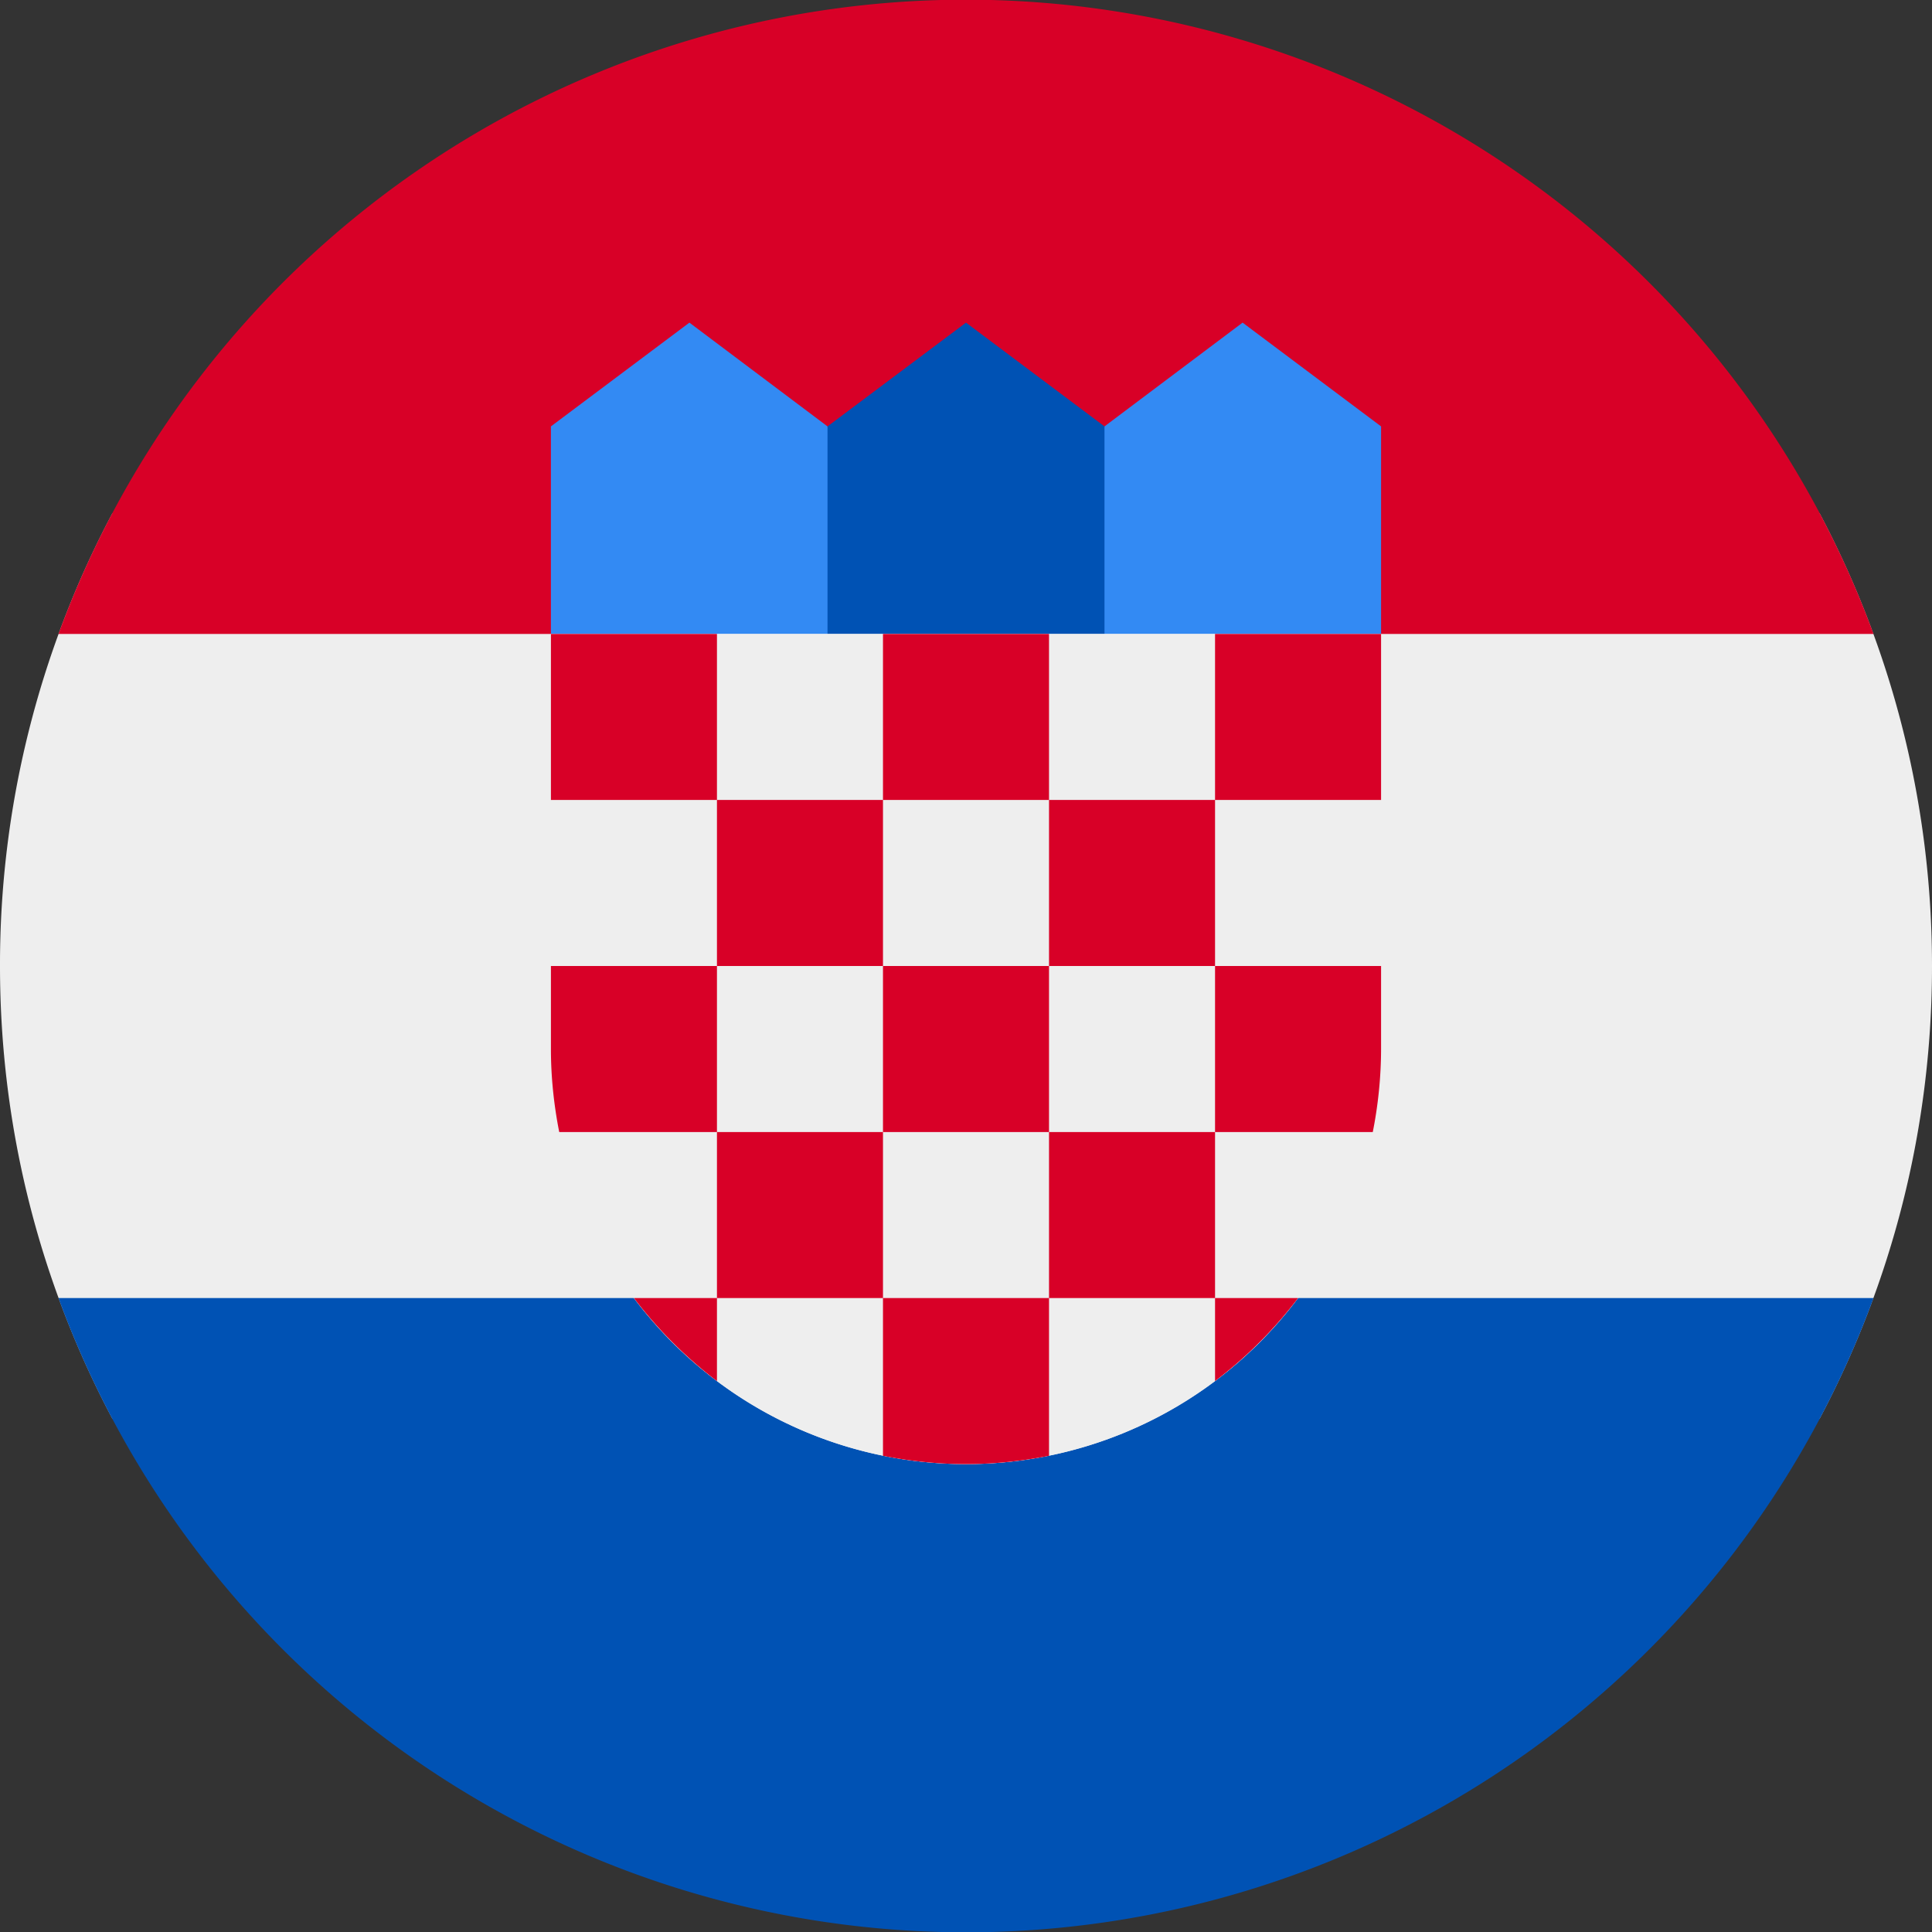 <svg xmlns="http://www.w3.org/2000/svg" width="512" height="512" fill="none"><rect width="100%" height="100%" fill="#333333" stroke="none"/><path fill="#EEE" d="M482.2 376c19-35.8 29.8-76.6 29.8-120 0-43.4-10.8-84.2-29.8-120H29.8A254.9 254.9 0 0 0 0 256c0 43.4 10.8 84.2 29.8 120h452.4Z"/><path fill="#0052B4" d="M496.5 344a256.1 256.1 0 0 1-481 0h481Z"/><path fill="#D80027" d="M496.5 168h-481a256.1 256.1 0 0 1 481 0Z"/><path fill="#338AF3" d="M338.5 181.7h-55l9.2-68.7 36.6-27.5L366 113v55l-27.5 13.7Zm-165 0h55l-9.2-68.7-36.6-27.5L146 113v55l27.5 13.7Z"/><path fill="#0052B4" d="M292.7 181.7h-73.4V113L256 85.5l36.7 27.5v68.7Z"/><path fill="#EEE" d="M146 168v110a110 110 0 0 0 220 0V168H146Z"/><path fill="#EEE" d="M146 168v110a110 110 0 0 0 220 0V168H146Z"/><path fill="#D80027" fill-rule="evenodd" d="M146 212h44v44h44v-44h-44v-44h-44v44Zm88-44v44h44v44h44v-44h44v-44h-44v44h-44v-44h-44Zm132 88h-44v44h-44v-44h-44v44h44v44h-44v41.8c7 1.4 14.4 2.2 21.9 2.2h.2c7.5 0 14.8-.8 21.9-2.2V344h44v22c8.3-6.3 15.7-13.7 22-22h-22v-44h41.8a114 114 0 0 0 2.2-22v-22ZM190 366v-22h44v-44h-44v-44h-44v22c0 7.5.8 14.9 2.2 22H190v44h-22c6.3 8.3 13.7 15.7 22 22Z" clip-rule="evenodd"/></svg>